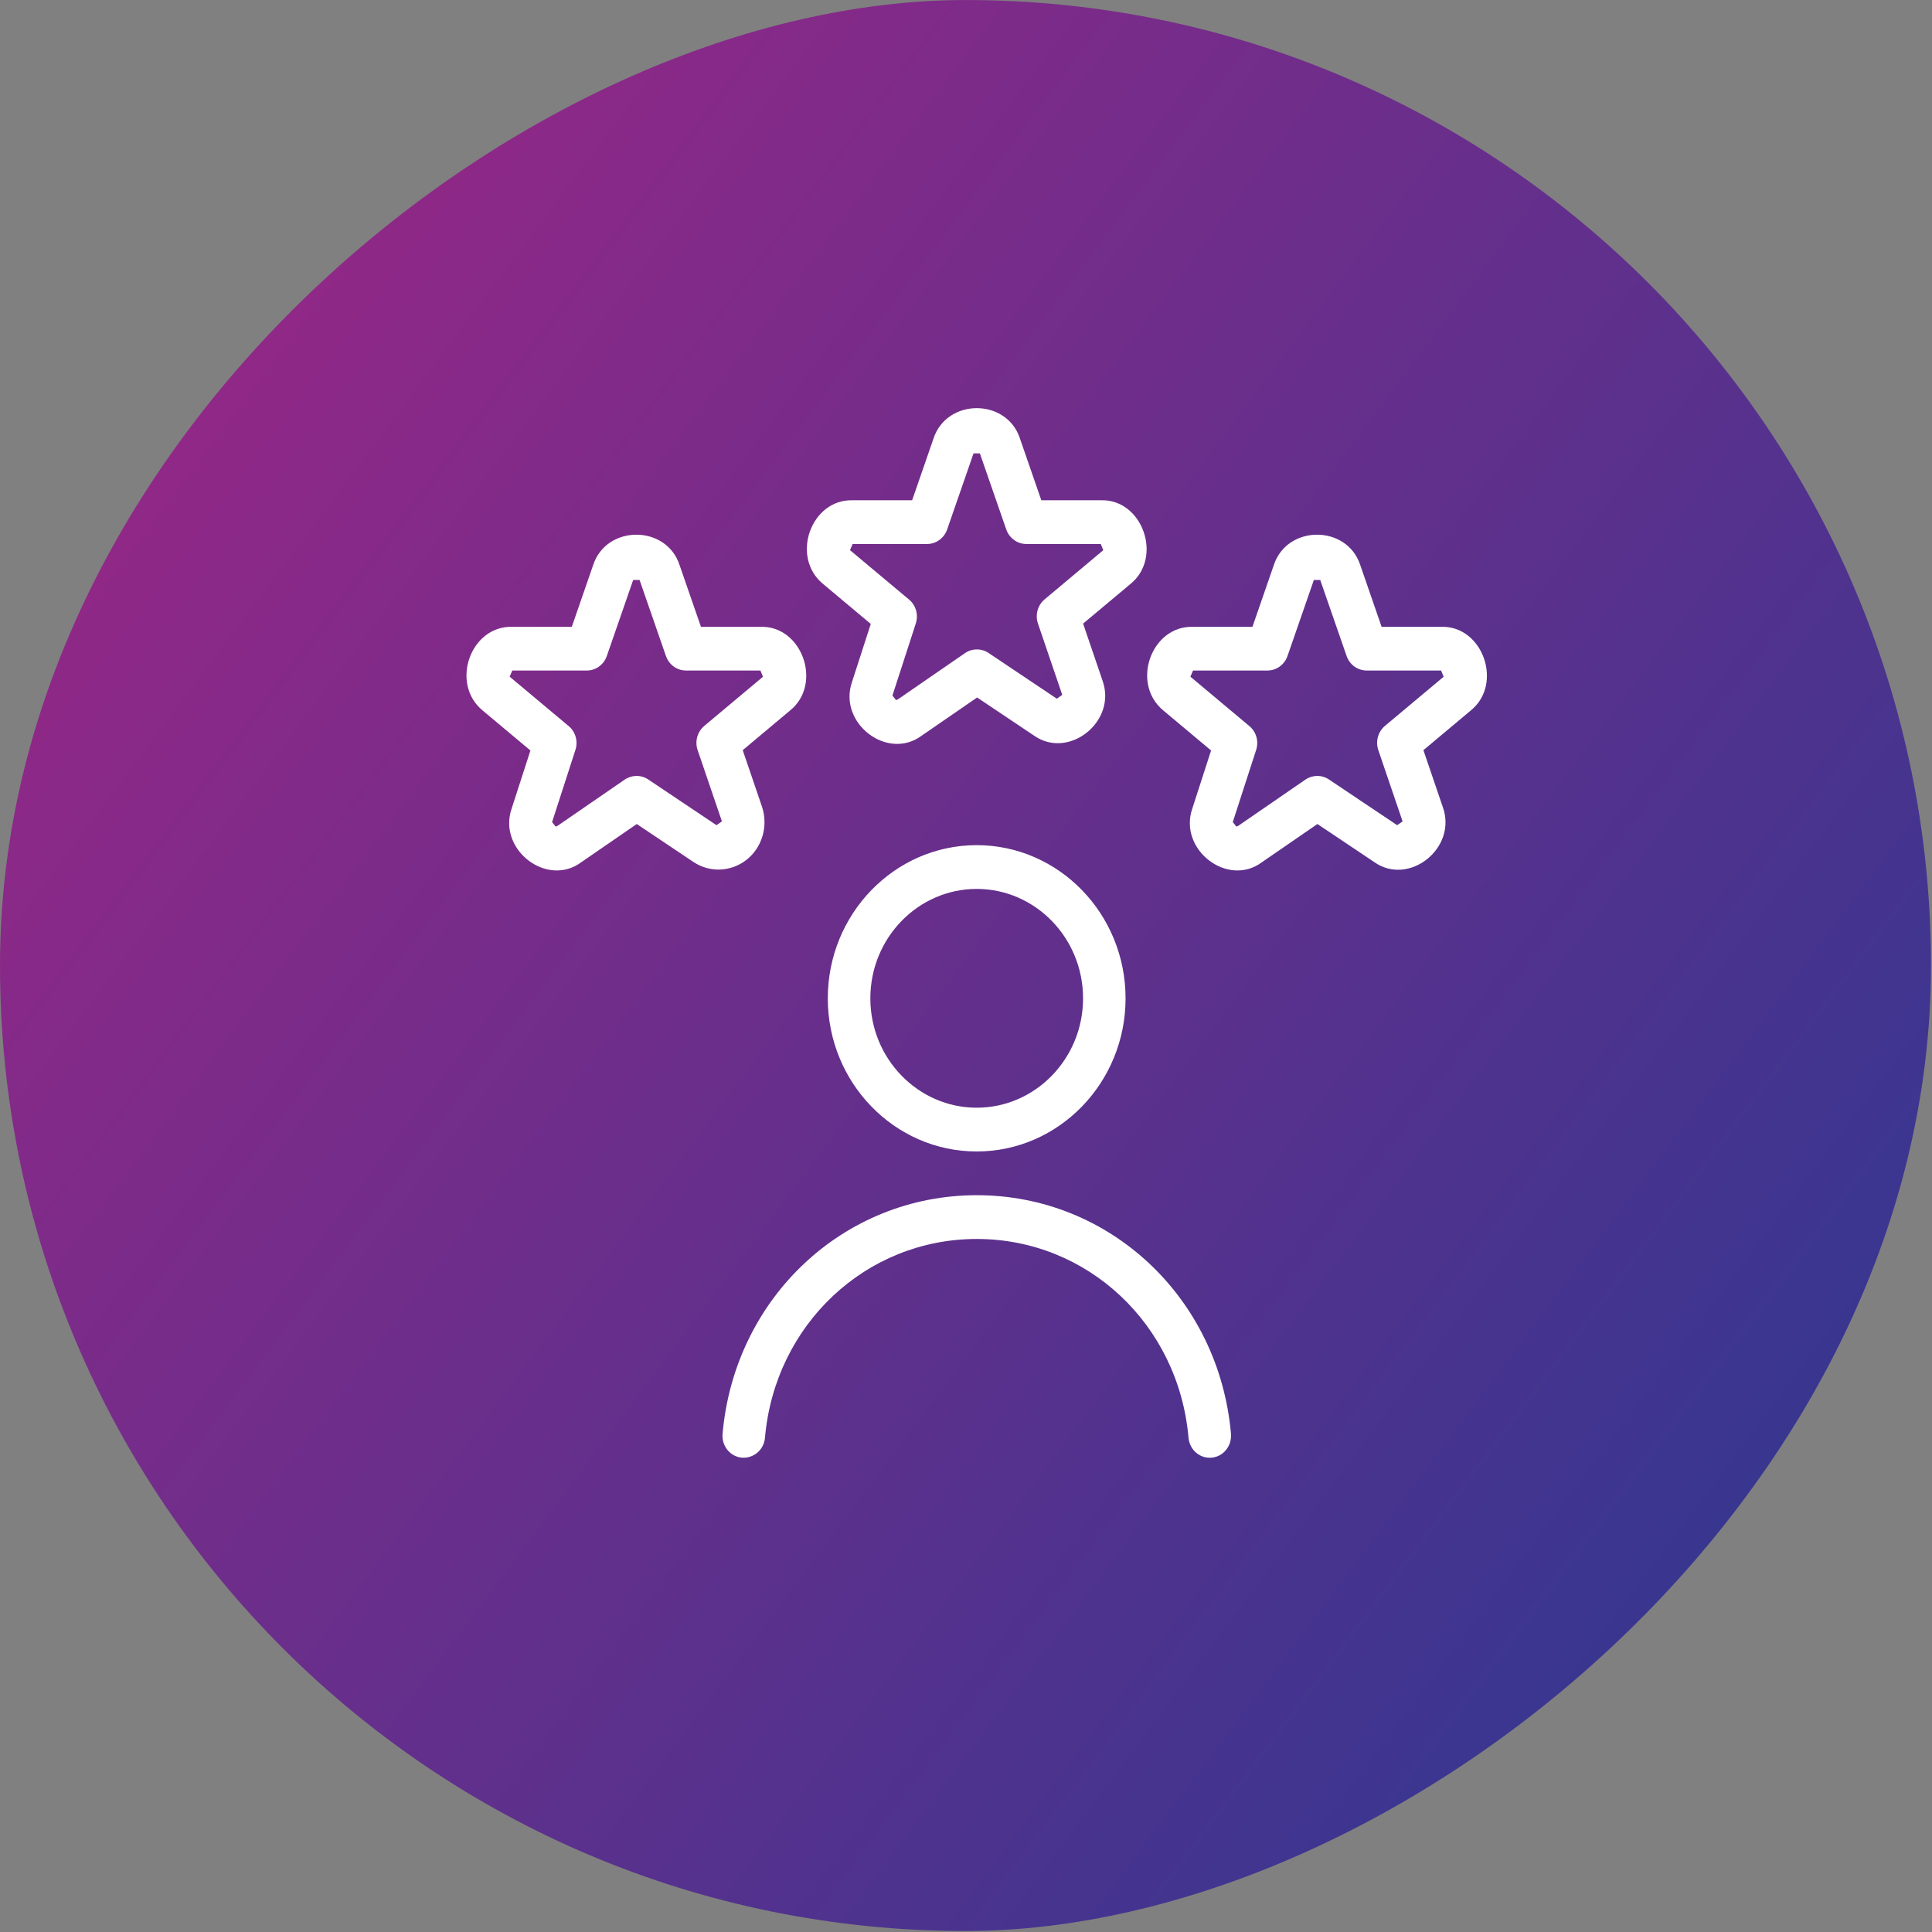 <svg width="49" height="49" viewBox="0 0 49 49" fill="none" xmlns="http://www.w3.org/2000/svg">
<rect x="0" y="0" width="49" height="49" fill="#808080" stroke="none"/>
<rect y="48.975" width="48.974" height="48.974" rx="24.487" transform="rotate(-90 0 48.975)" fill="url(#paint0_linear_704_15482)"/>
<path d="M31.219 36.367C31.246 36.672 31.027 36.943 30.73 36.97C30.714 36.97 30.698 36.972 30.682 36.972C30.405 36.972 30.17 36.756 30.144 36.467C29.893 33.592 27.583 31.423 24.773 31.423C21.962 31.423 19.652 33.592 19.401 36.467C19.374 36.772 19.113 36.992 18.815 36.97C18.518 36.943 18.299 36.672 18.326 36.367C18.628 32.916 21.4 30.313 24.774 30.313C28.147 30.313 30.918 32.916 31.221 36.367H31.219ZM28.547 25.32C28.547 27.461 26.854 29.204 24.771 29.204C22.689 29.204 20.995 27.461 20.995 25.32C20.995 23.178 22.689 21.435 24.771 21.435C26.854 21.435 28.547 23.178 28.547 25.32ZM27.469 25.32C27.469 23.789 26.258 22.545 24.771 22.545C23.285 22.545 22.074 23.789 22.074 25.32C22.074 26.85 23.285 28.094 24.771 28.094C26.258 28.094 27.469 26.85 27.469 25.32ZM20.878 14.813C20.041 14.131 20.564 12.657 21.625 12.688H23.134L23.674 11.128C24.008 10.095 25.532 10.093 25.868 11.121L26.41 12.688H27.919C28.977 12.652 29.502 14.137 28.672 14.81L27.47 15.816L27.961 17.257C28.339 18.301 27.099 19.281 26.217 18.651L24.782 17.69L23.373 18.66C22.506 19.303 21.251 18.339 21.608 17.299L22.085 15.824L20.878 14.813ZM21.558 13.953L23.055 15.206C23.23 15.351 23.298 15.593 23.227 15.812L22.634 17.641L22.723 17.753C22.736 17.753 22.753 17.751 22.77 17.739L24.477 16.563C24.657 16.441 24.889 16.44 25.071 16.56L26.804 17.721L26.941 17.623L26.325 15.815C26.25 15.596 26.317 15.349 26.493 15.202L27.982 13.954L27.918 13.797H26.029C25.802 13.797 25.598 13.649 25.521 13.428L24.852 11.499H24.691L24.022 13.428C23.945 13.649 23.741 13.797 23.513 13.797H21.625L21.558 13.953ZM37.303 18.019L36.101 19.026L36.592 20.466C36.97 21.512 35.729 22.491 34.848 21.86L33.413 20.899L32.004 21.869C31.137 22.513 29.882 21.549 30.239 20.509L30.716 19.034L29.509 18.023C28.672 17.34 29.195 15.866 30.256 15.898H31.765L32.305 14.337C32.639 13.304 34.163 13.303 34.499 14.331L35.041 15.898H36.55C37.608 15.862 38.133 17.347 37.303 18.019ZM36.614 17.164L36.55 17.006H34.662C34.434 17.006 34.23 16.859 34.153 16.638L33.484 14.709H33.323L32.654 16.638C32.577 16.859 32.373 17.006 32.146 17.006H30.258L30.191 17.162L31.687 18.415C31.862 18.56 31.93 18.802 31.859 19.02L31.266 20.85L31.355 20.961C31.368 20.961 31.385 20.959 31.402 20.947L33.109 19.772C33.288 19.651 33.521 19.647 33.703 19.768L35.436 20.929L35.573 20.832L34.957 19.024C34.882 18.804 34.95 18.558 35.126 18.41L36.614 17.164ZM18.936 21.805C18.541 22.116 17.998 22.138 17.585 21.86L16.15 20.899L14.741 21.869C13.874 22.513 12.619 21.549 12.976 20.509L13.453 19.034L12.245 18.023C11.408 17.34 11.932 15.866 12.993 15.898H14.502L15.042 14.337C15.375 13.304 16.9 13.303 17.235 14.331L17.778 15.898H19.286C20.345 15.862 20.87 17.347 20.039 18.019L18.837 19.026L19.328 20.466C19.488 20.959 19.328 21.494 18.936 21.805ZM18.31 20.833L17.694 19.025C17.618 18.805 17.686 18.559 17.862 18.411L19.351 17.164L19.286 17.006H17.398C17.171 17.006 16.967 16.859 16.89 16.638L16.221 14.709H16.059L15.39 16.638C15.314 16.859 15.11 17.006 14.882 17.006H12.993L12.926 17.162L14.423 18.415C14.598 18.56 14.665 18.802 14.594 19.02L14.002 20.85L14.09 20.961C14.103 20.961 14.121 20.959 14.138 20.947L15.845 19.772C16.024 19.651 16.258 19.647 16.439 19.768L18.172 20.929L18.309 20.832L18.31 20.833Z" fill="white"/>
<defs>
<linearGradient id="paint0_linear_704_15482" x1="41.159" y1="48.975" x2="3.746" y2="98.815" gradientUnits="userSpaceOnUse">
<stop stop-color="#9A2686"/>
<stop offset="1" stop-color="#293992"/>
</linearGradient>
</defs>
</svg>

